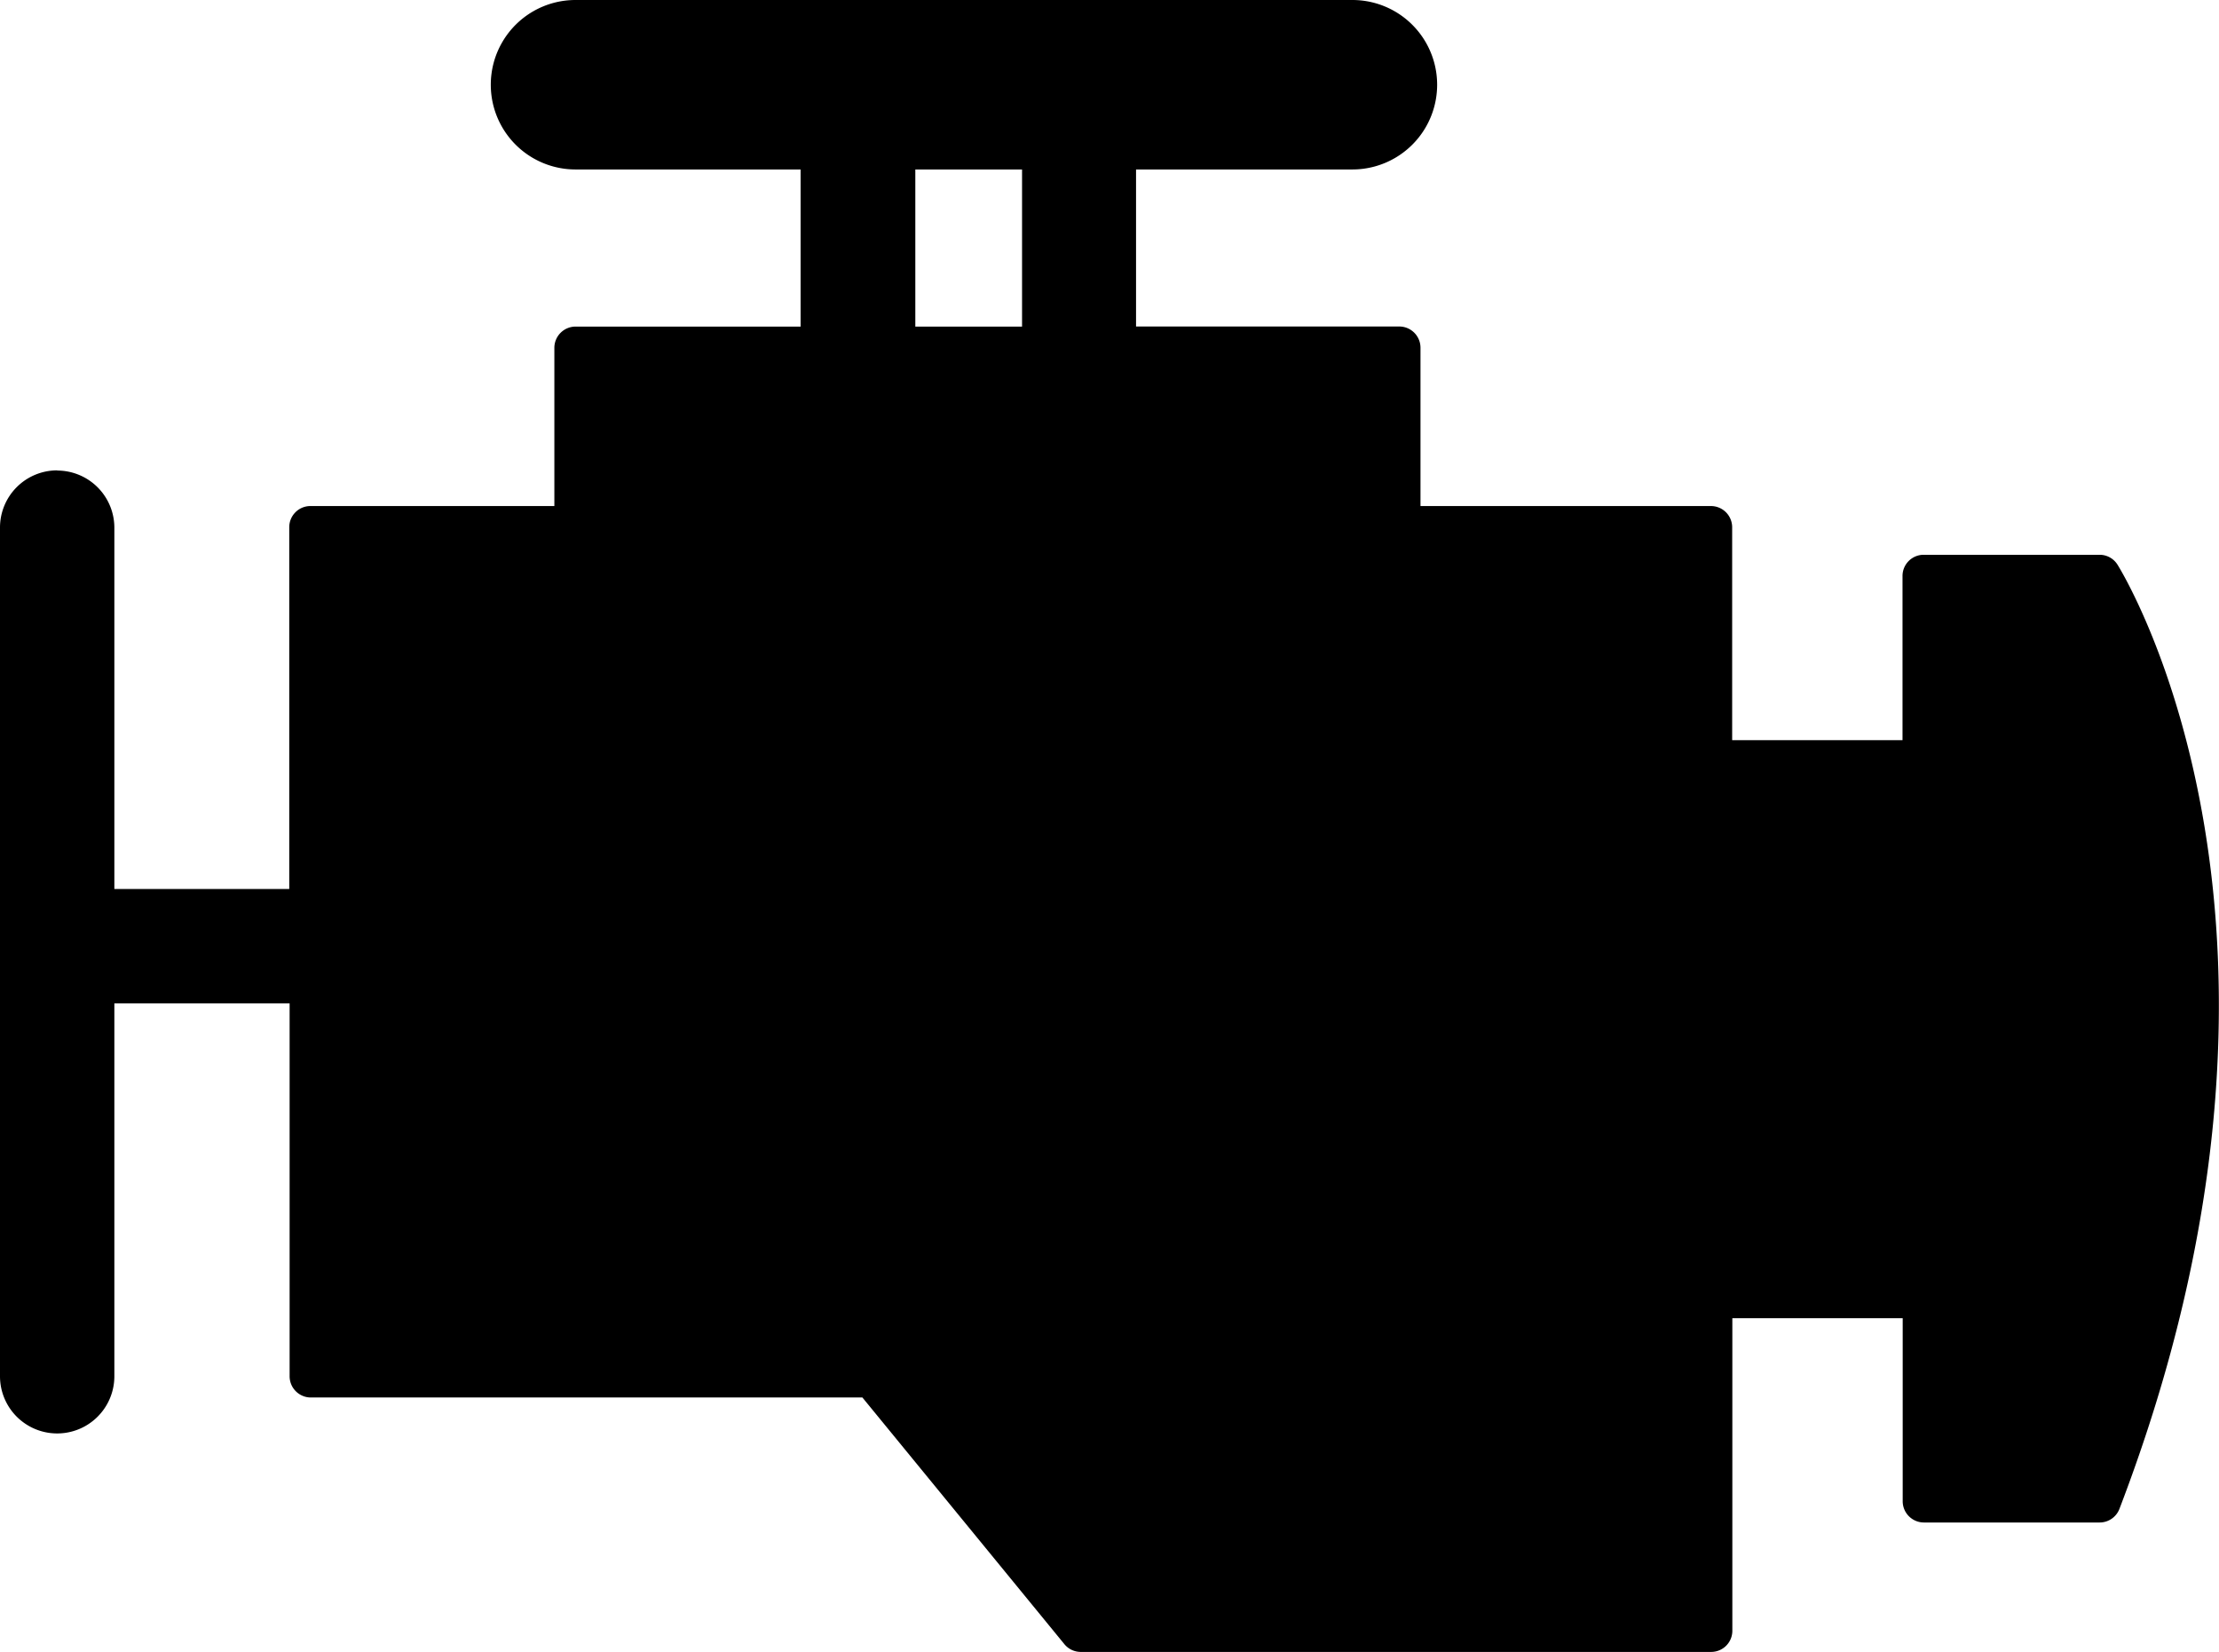 <svg xmlns="http://www.w3.org/2000/svg" width="24.449" height="18.199" viewBox="0 0 24.449 18.199">
  <path id="Path_100" data-name="Path 100" d="M97.777,84.768a.63.63,0,0,0-.63.63v9.35a.63.63,0,0,0,1.26,0V90.64h1.931v4.108a.234.234,0,0,0,.234.234h6.077l2.225,2.717a.233.233,0,0,0,.181.086H116a.233.233,0,0,0,.234-.233V94.109h1.877v2.017a.234.234,0,0,0,.234.233h1.936a.233.233,0,0,0,.218-.15c2.426-6.334.081-10.237-.02-10.4a.232.232,0,0,0-.2-.111h-1.936a.233.233,0,0,0-.234.233V87.74h-1.877V85.394a.234.234,0,0,0-.234-.233h-3.2V83.417a.234.234,0,0,0-.234-.234h-2.9V81.453h2.384a.933.933,0,1,0,0-1.867h-8.56a.933.933,0,0,0,0,1.867h2.48v1.731h-2.48a.234.234,0,0,0-.233.234v1.743h-2.687a.233.233,0,0,0-.234.233V89.38H98.407V85.4a.63.63,0,0,0-.63-.63Zm9.455-3.315h1.176v1.731h-1.176Z" transform="translate(-97.147 -79.586)"/>
</svg>
